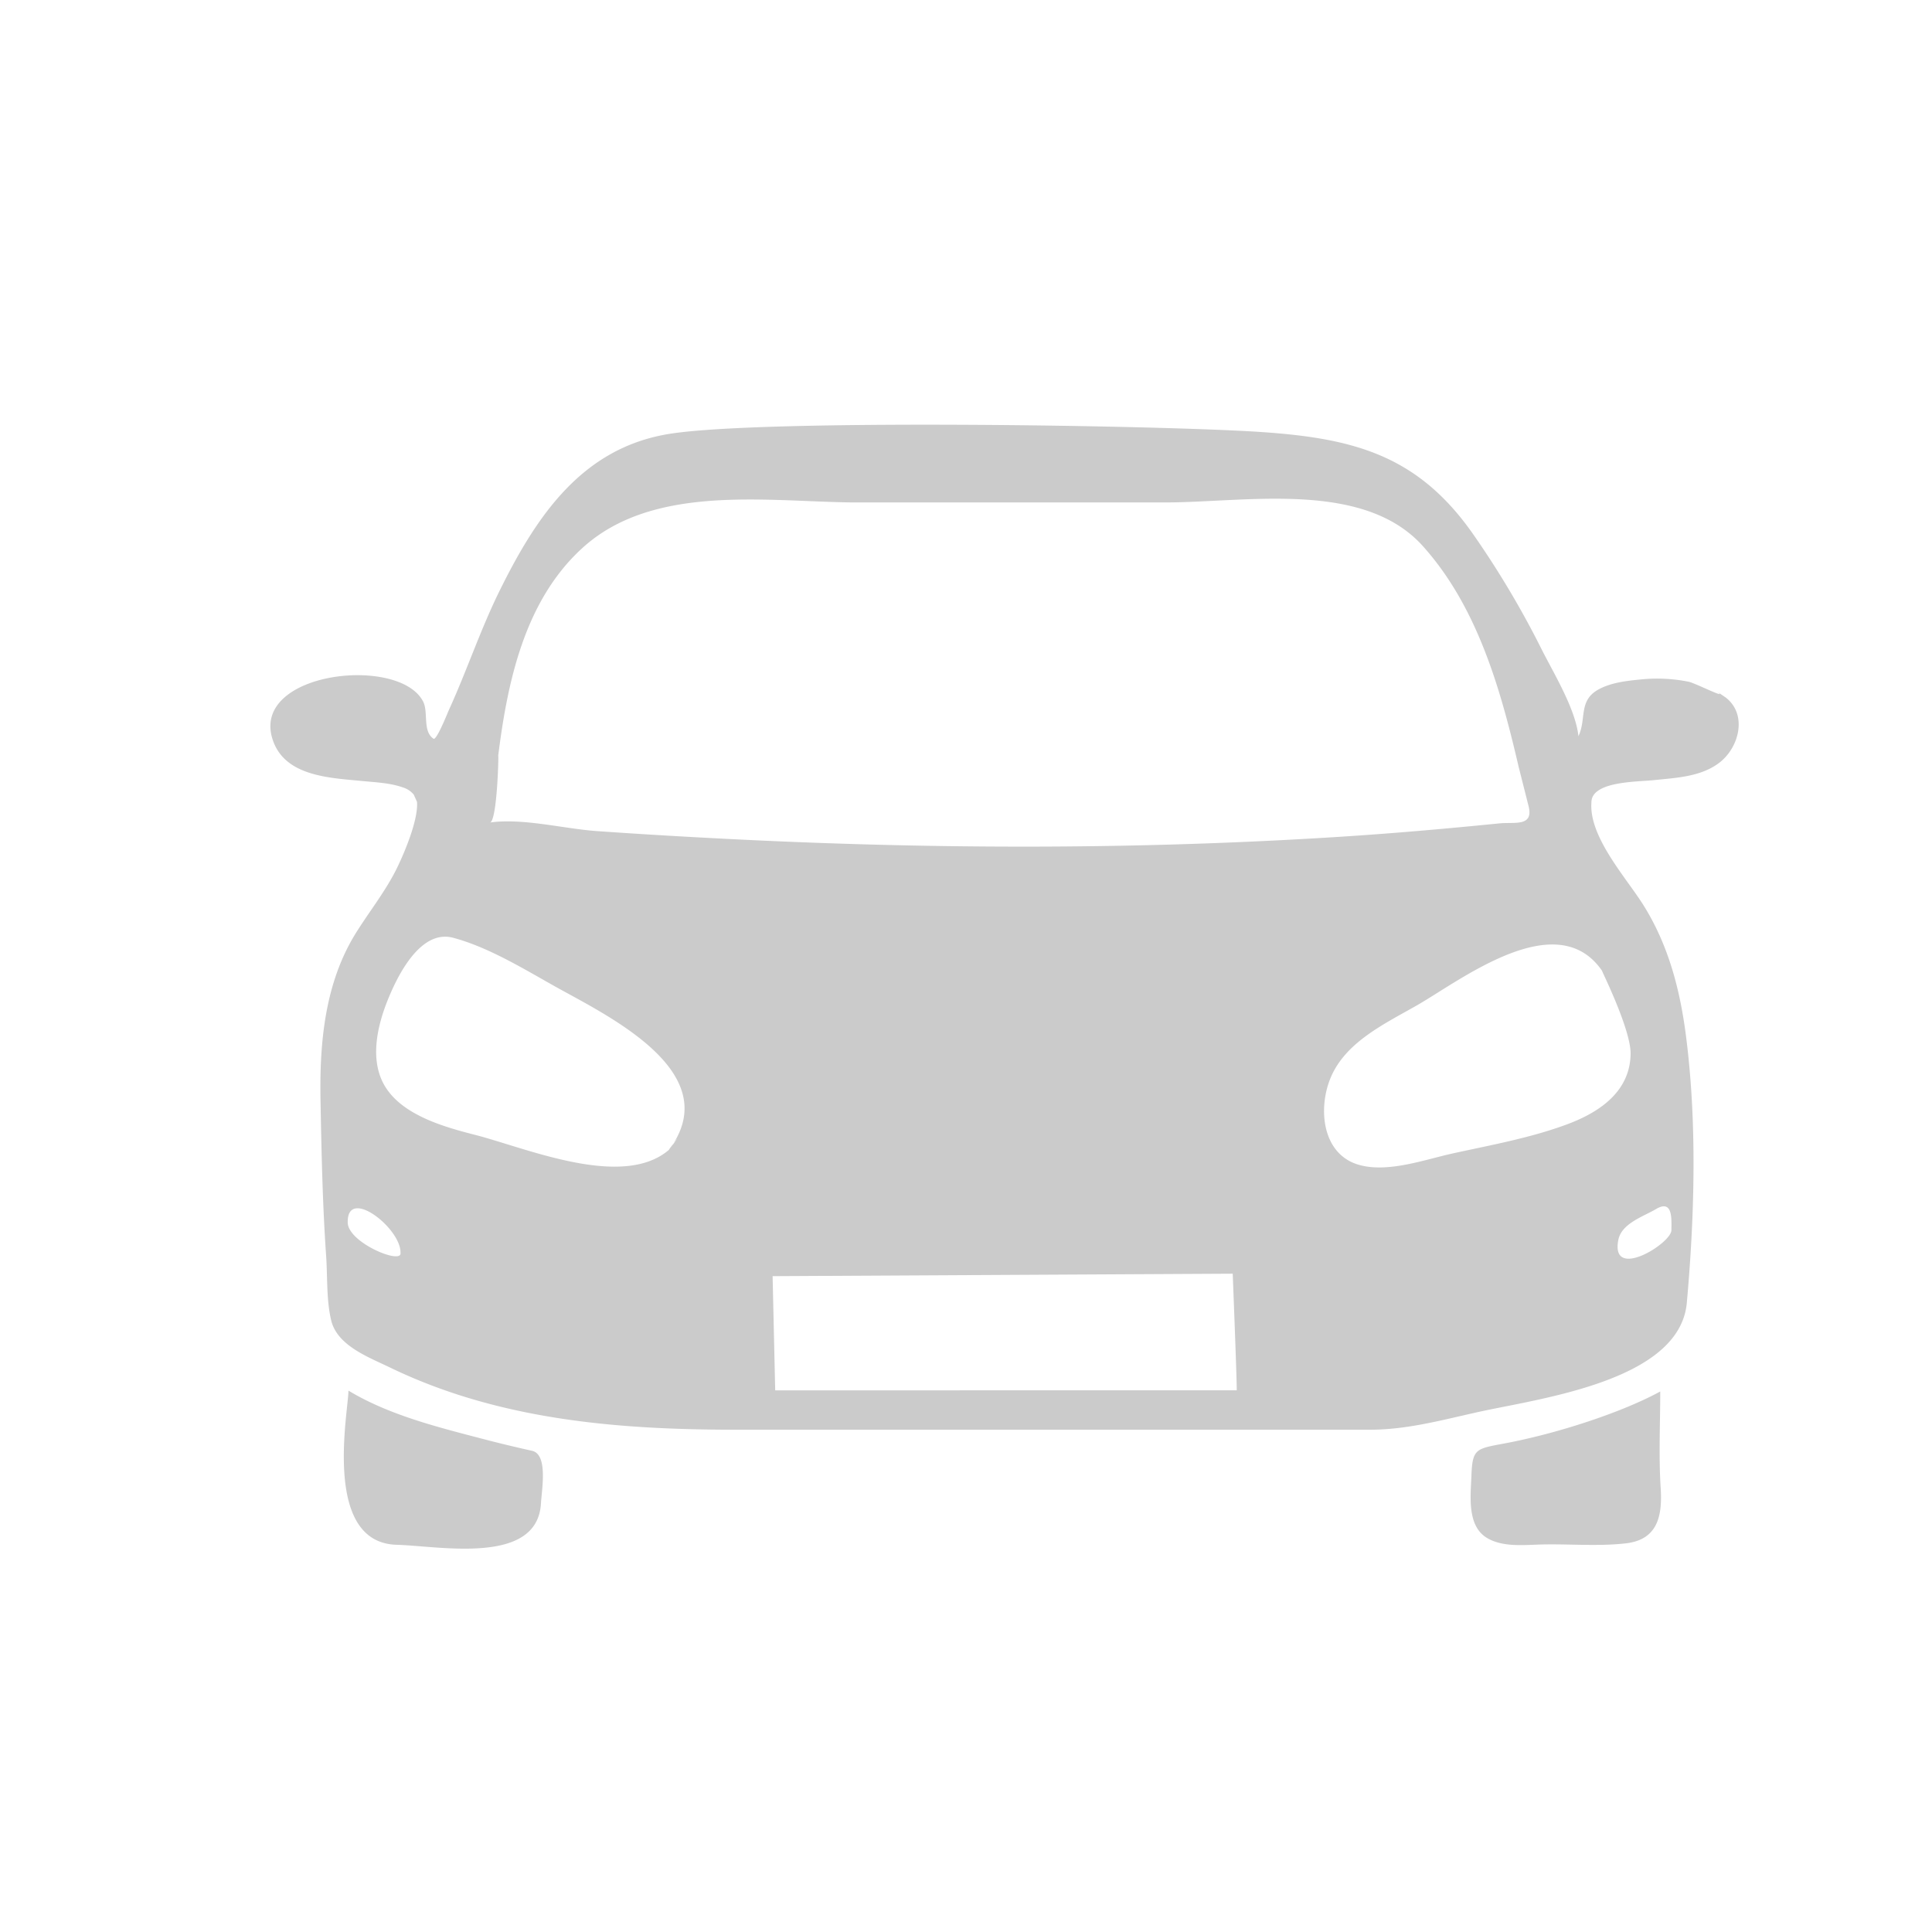 <svg xmlns="http://www.w3.org/2000/svg" width="50" height="50" viewBox="0 0 50 50"><path fill="#CBCBCB" d="M38.916 37.36c-.724.135-.81.137-.836.837-.019.521-.122 1.304.417 1.613.376.216.865.181 1.281.165.762-.029 1.538.053 2.295-.033.834-.094.952-.718.905-1.438-.053-.827-.011-1.665-.011-2.493-.96.527-2.64 1.087-4.051 1.349zm-28.649 2.619c1.119.032 3.639.538 3.733-1.071.021-.367.188-1.269-.233-1.362-.434-.096-.865-.2-1.294-.313-1.162-.303-2.417-.617-3.455-1.244-.001.532-.691 3.936 1.249 3.99zm2.952-2.52l.244.043-.244-.043zM42.801 20.19c.579-.061 1.229-.085 1.708-.461.514-.403.726-1.279.115-1.704l.233.16-.424-.289c.325.232-.554-.215-.728-.252a4.142 4.142 0 0 0-1.262-.058c-.359.035-.762.082-1.083.262-.514.289-.299.762-.51 1.205-.076-.709-.639-1.625-.955-2.253a23.72 23.72 0 0 0-1.794-3.009c-1.429-2.025-3.095-2.452-5.486-2.612-2.588-.173-12.843-.338-15.281.048-2.267.358-3.447 2.126-4.397 4.047-.502 1.014-.854 2.083-1.323 3.108-.025.055-.316.789-.395.736-.286-.192-.131-.679-.264-.953-.6-1.211-4.444-.792-3.906.953.301.977 1.481 1.012 2.319 1.094.344.034.731.049 1.06.167a.578.578 0 0 1 .281.187l.083.186c.038.461-.326 1.322-.527 1.73-.29.586-.703 1.102-1.048 1.654-.811 1.296-.95 2.849-.922 4.346.025 1.335.053 2.698.146 4.029.037.535.004 1.142.131 1.664.159.655.979.953 1.521 1.216 2.818 1.362 5.901 1.61 8.964 1.61h16.394c.953 0 1.834-.242 2.764-.449 1.559-.352 5.257-.789 5.44-2.838.202-2.255.267-4.667-.023-6.913-.154-1.194-.452-2.336-1.094-3.366-.439-.707-1.421-1.769-1.352-2.67 0-.546 1.166-.529 1.615-.575zM10.365 32.424c.043.314-1.359-.264-1.366-.785-.02-.945 1.385.151 1.366.785.063.461.009-.298 0 0zm6.954-2.672c-1.202 1.043-3.71-.047-5.033-.384-.862-.221-2.08-.563-2.436-1.486-.281-.729.003-1.629.315-2.304.259-.56.804-1.513 1.565-1.308.896.24 1.788.783 2.588 1.233 1.32.745 4.511 2.218 3.001 4.249-.063.055.495-.666 0 0zm14.688 6.23H20.062l-.067-2.955 11.908-.064c-.001 0 .104 2.622.104 3.019zM18.254 21.681c-.943-.05-1.887-.108-2.829-.174-.856-.064-1.9-.34-2.75-.22.195 0 .237-1.876.217-1.717.24-1.922.682-4.02 2.175-5.383 1.803-1.649 4.678-1.218 6.92-1.185h8.006c2.115.032 5.277-.633 6.851 1.154 1.397 1.57 1.993 3.687 2.458 5.688l.263 1.041c.114.515-.373.385-.76.424-1.379.138-2.76.26-4.144.348-5.462.348-10.944.321-16.407.024-.943-.05 5.203.283 0 0zm25.002 10.155c0 .344-1.583 1.322-1.374.254.084-.432.654-.607.985-.805.435-.251.389.283.389.551zm-1.735-6.631zm-.06-.081c-.044-.064.753 1.514.739 2.159-.02.974-.81 1.504-1.64 1.813-.946.353-1.972.537-2.955.753-.727.159-1.683.512-2.436.297-.962-.275-1.063-1.47-.73-2.259.389-.927 1.414-1.4 2.235-1.871 1.134-.65 3.616-2.592 4.787-.892z"/></svg>